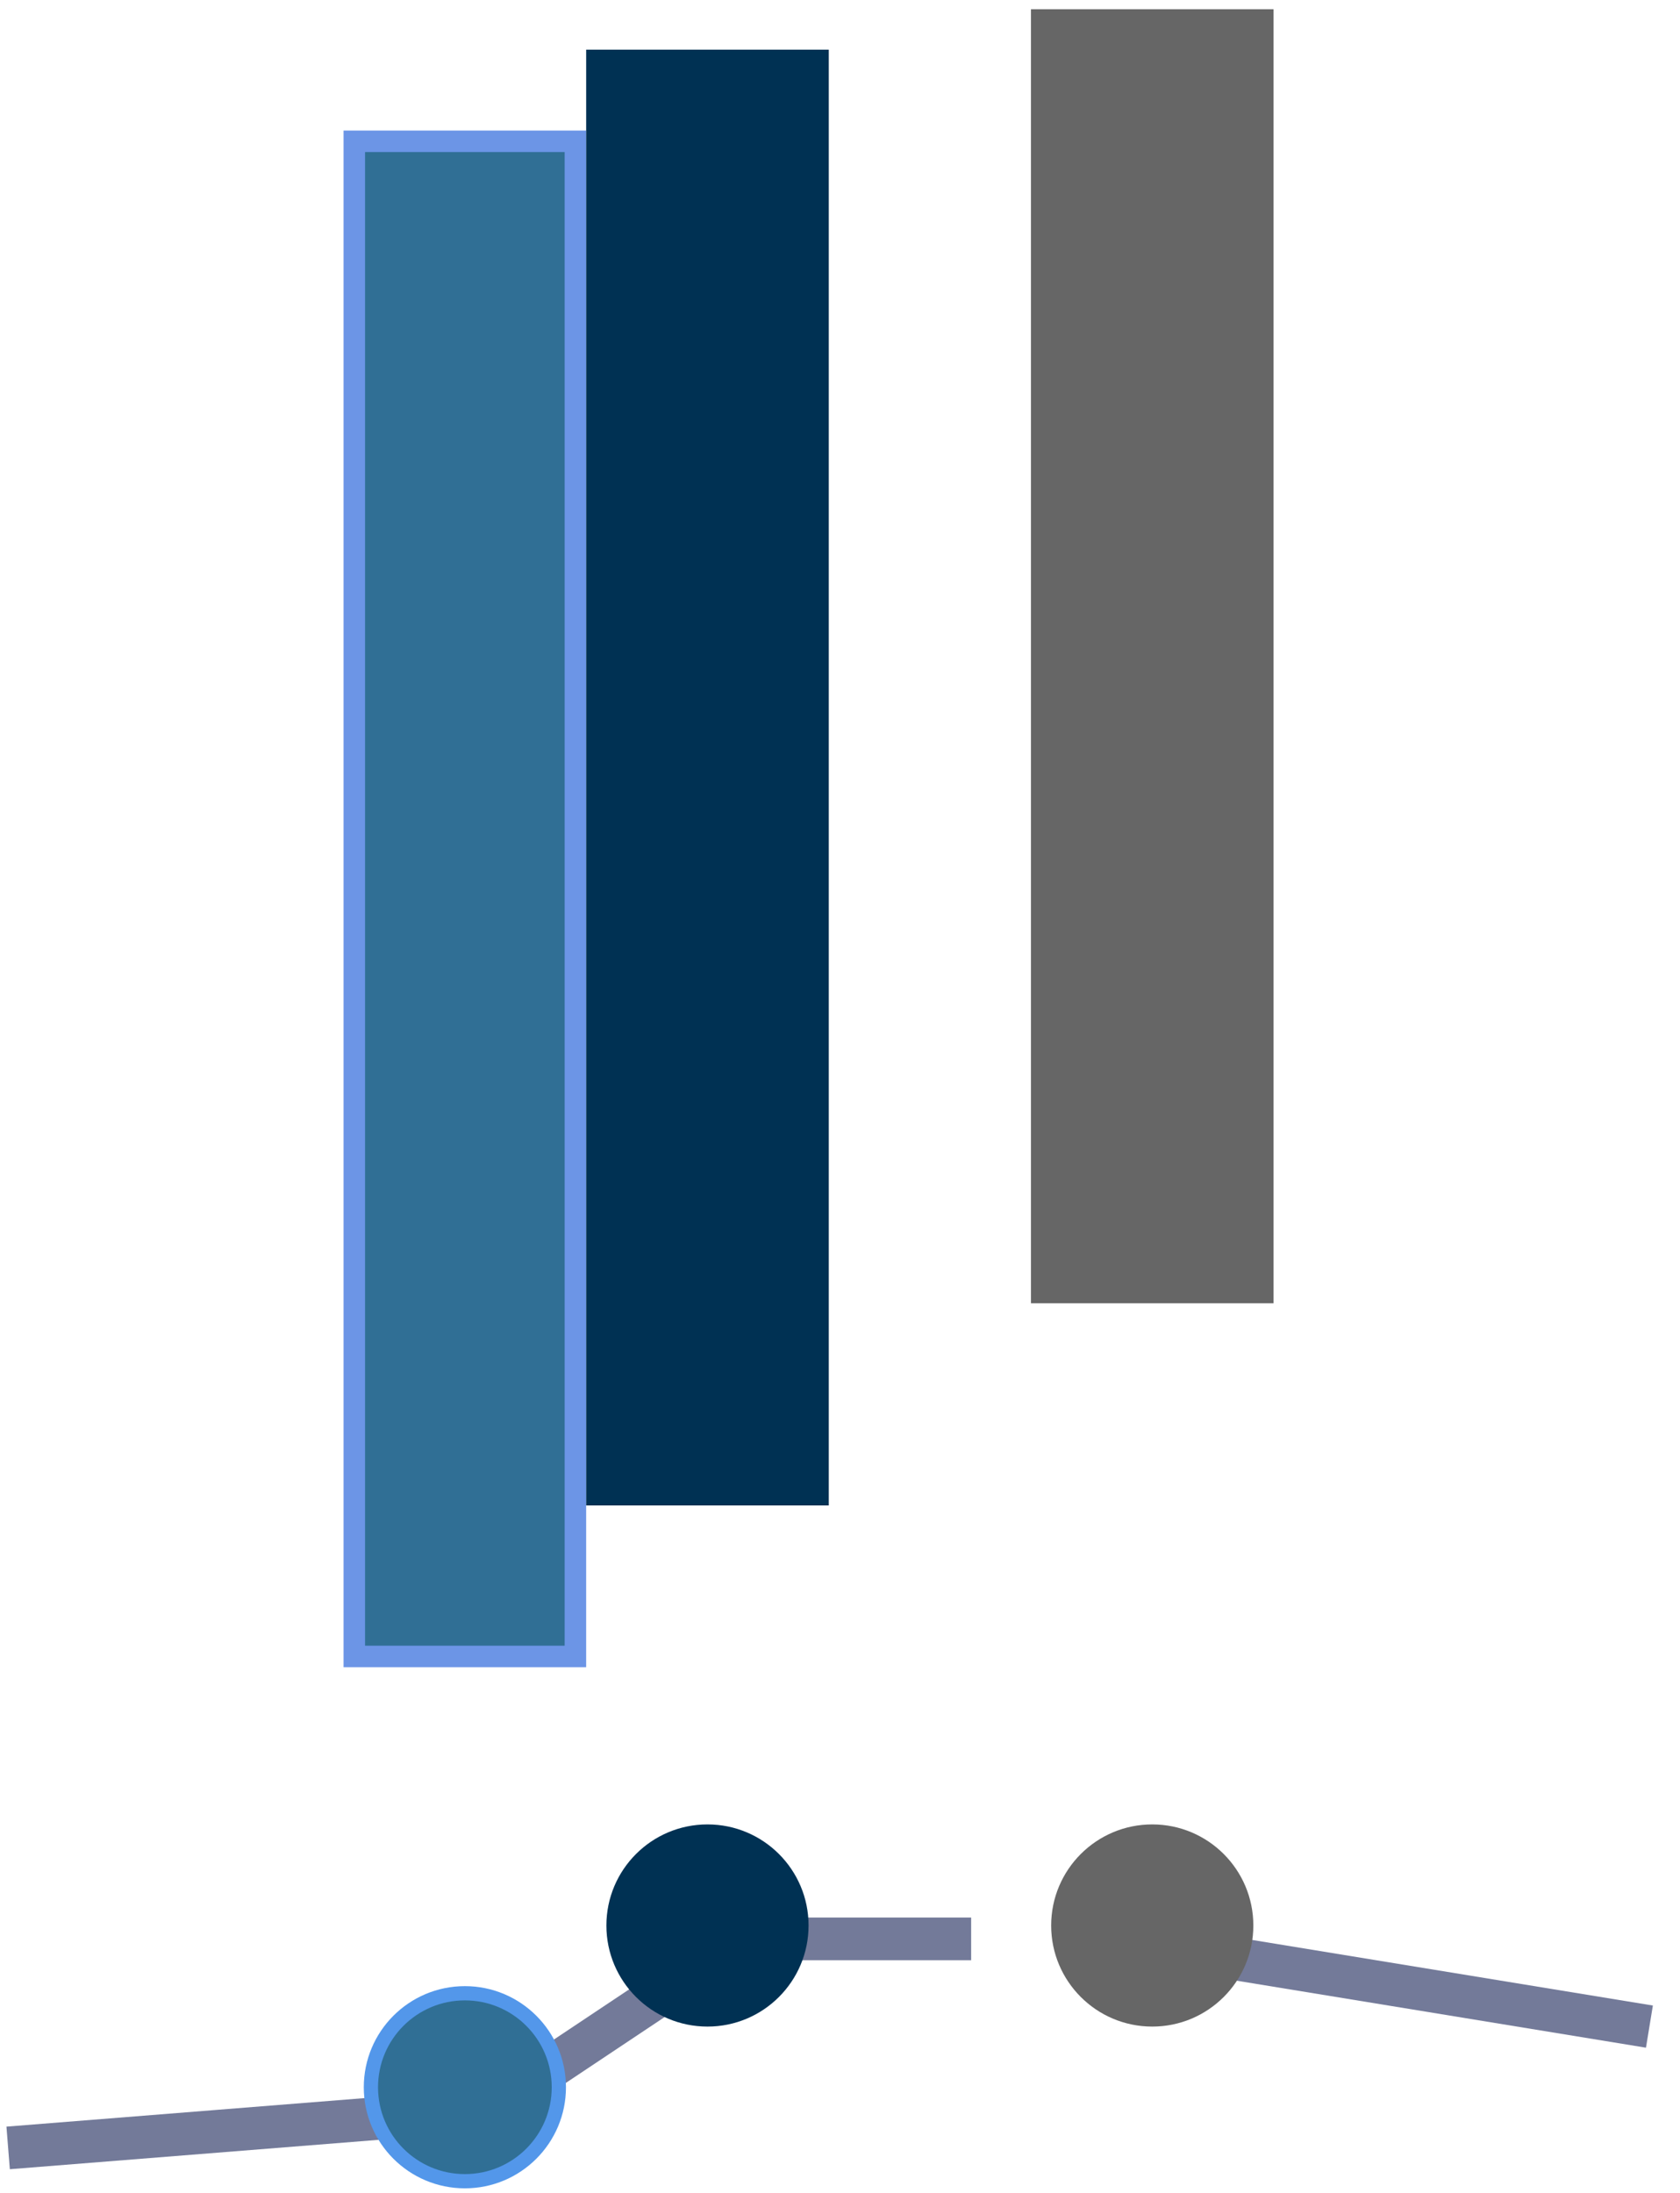 <svg width="59" height="77" viewBox="0 0 59 77" fill="none" xmlns="http://www.w3.org/2000/svg">
<g clip-path="url(#clip0)">
<path d="M39.106 68.084L57.926 71.164V71.164V71.164" stroke="#737A99" stroke-width="1.5"/>
<path d="M0.286 75.424L17.106 74.084L26.106 68.084H34.106" stroke="#737A99" stroke-width="1.5"/>
<path d="M12.443 4.962H20.208V58.166H12.443V4.962Z" fill="#306F95" stroke="#6C95E6" stroke-width="0.755"/>
<path d="M13.026 73.293C13.026 71.471 14.503 69.993 16.326 69.993C18.148 69.993 19.626 71.471 19.626 73.293C19.626 75.116 18.148 76.593 16.326 76.593C14.503 76.593 13.026 75.116 13.026 73.293Z" fill="#306F95" stroke="#5397EA" stroke-width="0.5"/>
<path fill-rule="evenodd" clip-rule="evenodd" d="M20.586 1.744H29.106V52.864H20.586V1.744Z" fill="#003153"/>
<path fill-rule="evenodd" clip-rule="evenodd" d="M21.296 67.614C21.296 65.653 22.885 64.064 24.846 64.064C26.806 64.064 28.396 65.653 28.396 67.613C28.396 69.574 26.806 71.163 24.846 71.163C22.885 71.163 21.296 69.574 21.296 67.614Z" fill="#003153"/>
<path fill-rule="evenodd" clip-rule="evenodd" d="M36.916 67.614C36.916 65.653 38.505 64.064 40.466 64.064C42.426 64.064 44.016 65.653 44.016 67.614C44.016 69.574 42.426 71.163 40.466 71.163C38.505 71.163 36.916 69.574 36.916 67.614Z" fill="#666666"/>
<path fill-rule="evenodd" clip-rule="evenodd" d="M36.206 0.324H44.726V45.764H36.206V0.324Z" fill="#666666"/>
</g>
<defs>
<clipPath id="clip0">
<rect width="59" height="77" fill="white"/>
</clipPath>
</defs>
</svg>
